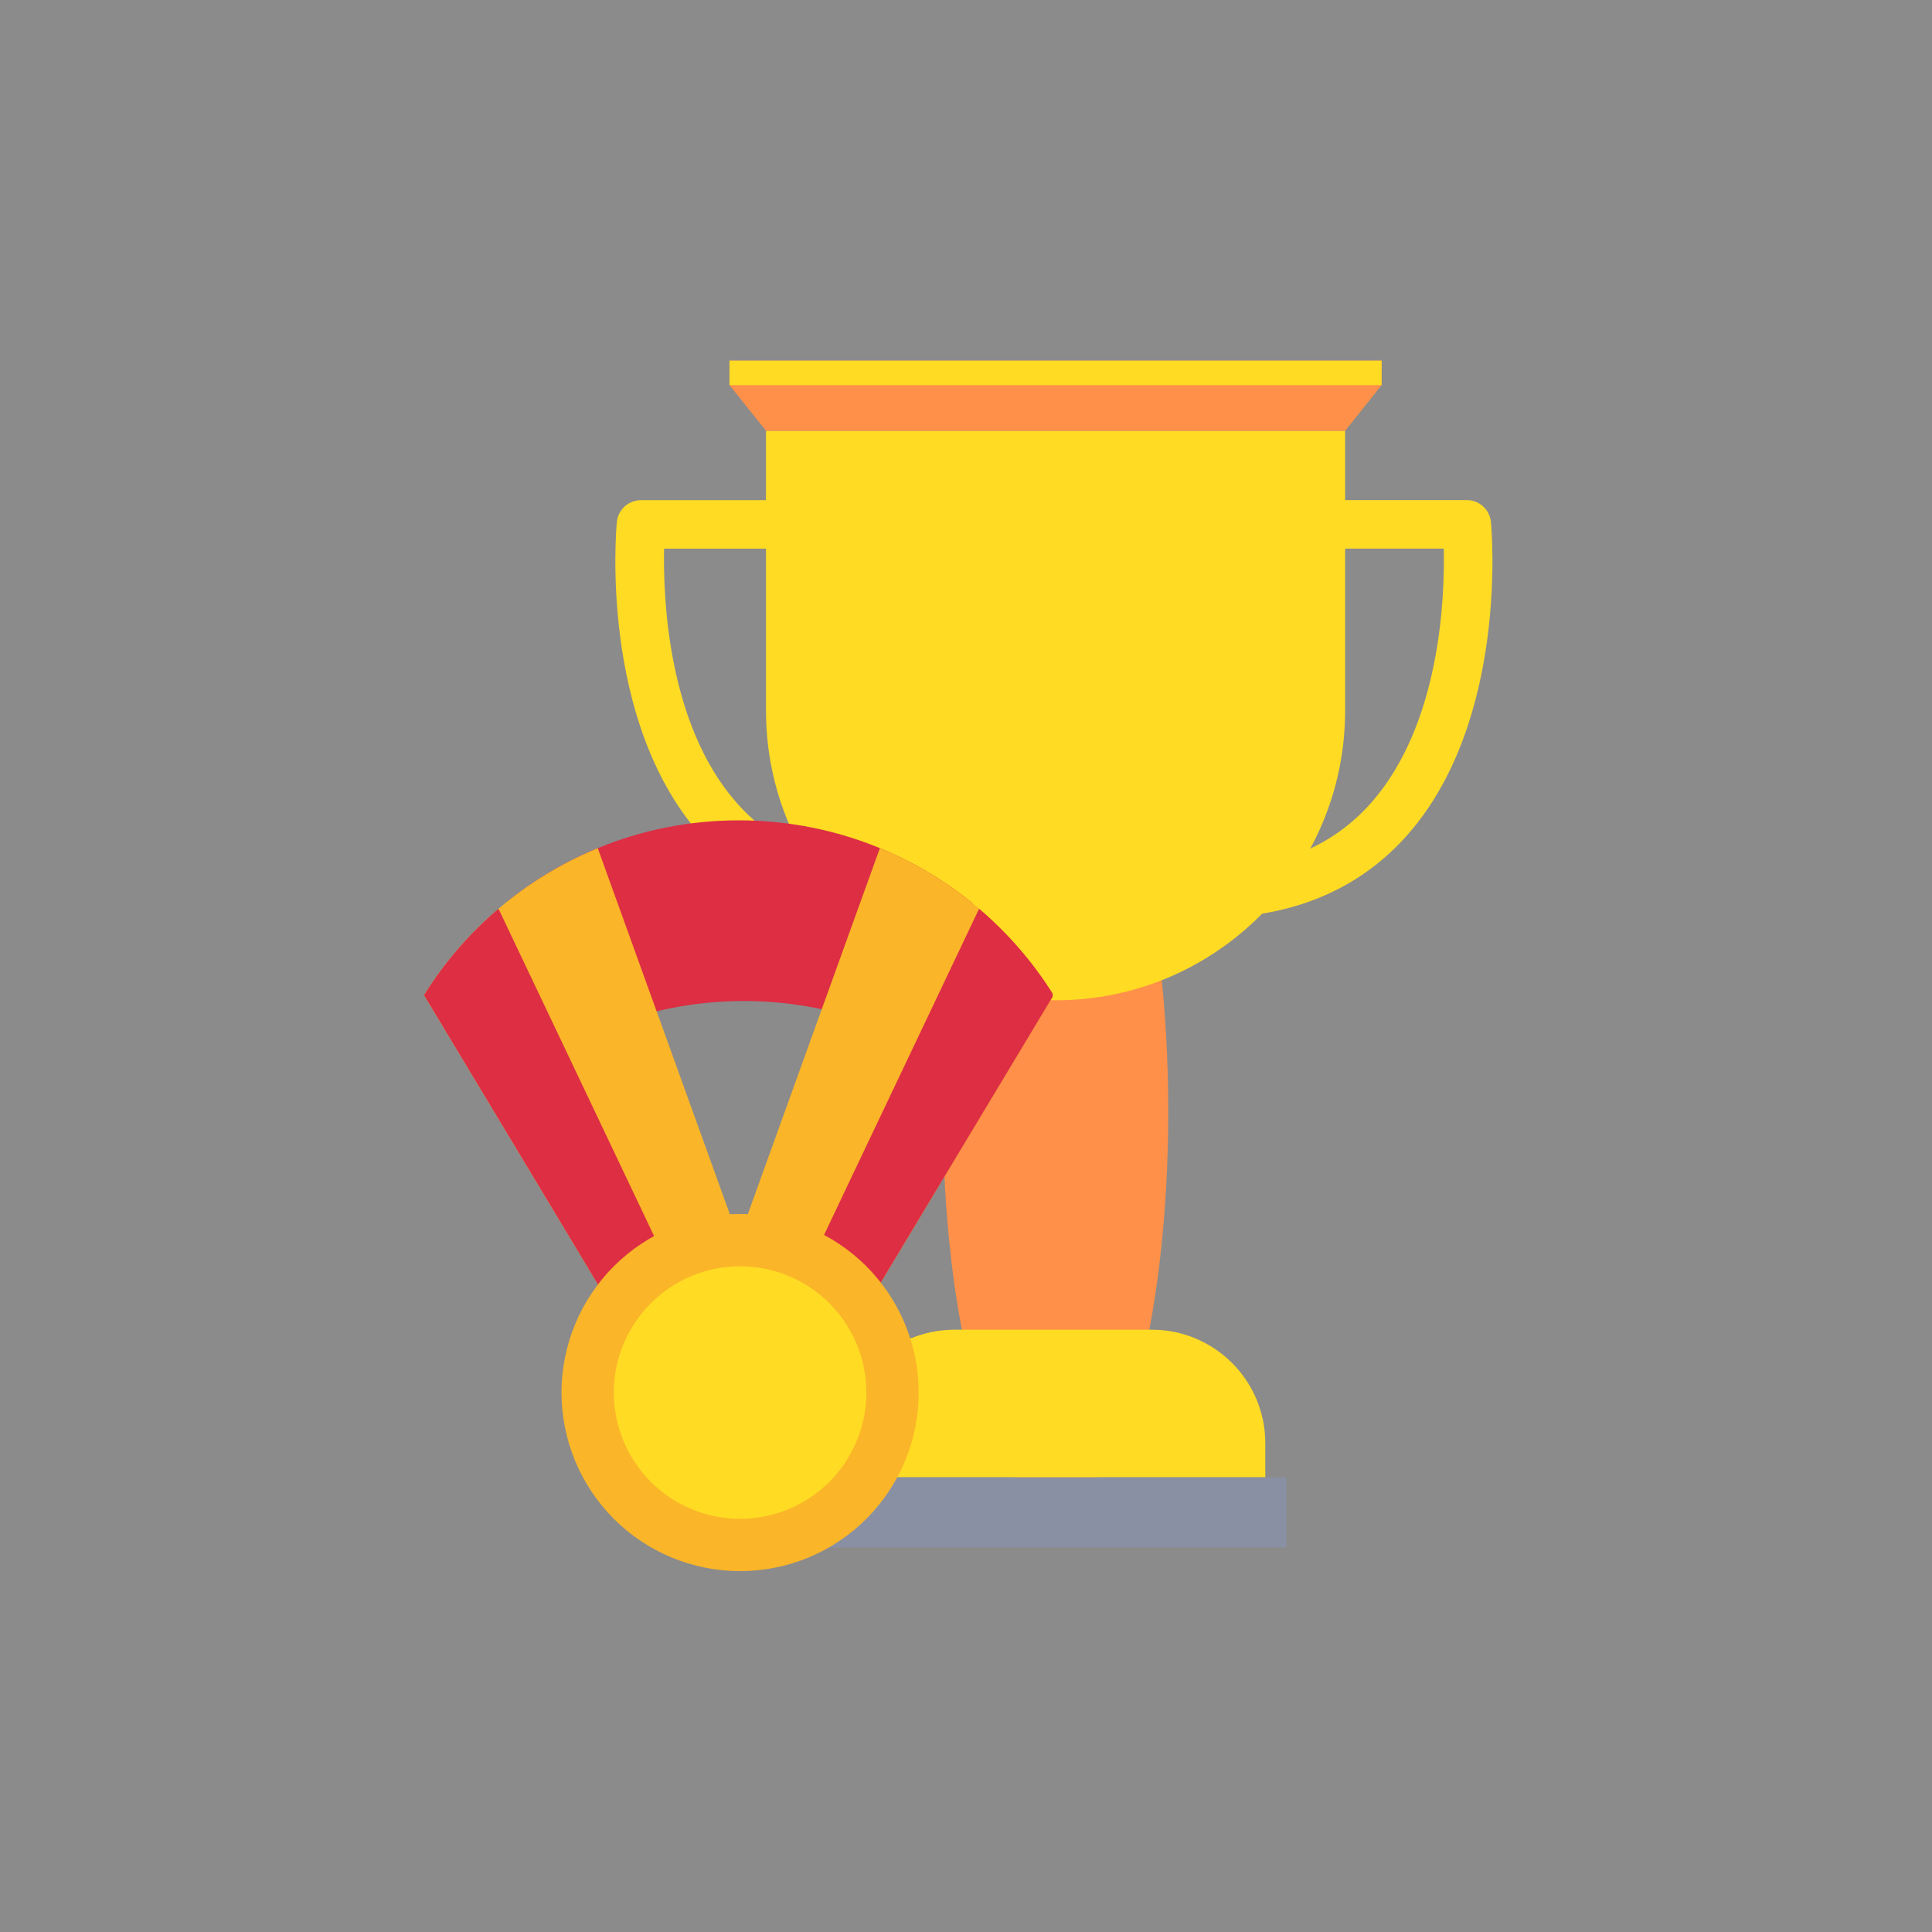 <svg xmlns="http://www.w3.org/2000/svg" xmlns:xlink="http://www.w3.org/1999/xlink" width="200" zoomAndPan="magnify" viewBox="0 0 150 150" height="200" preserveAspectRatio="xMidYMid meet" version="1.0"><defs><clipPath id="76f5e672ec"><path d="M 63 114 L 100 114 L 100 120.227 L 63 120.227 Z M 63 114 " clip-rule="nonzero"/></clipPath><clipPath id="79fb441bc2"><path d="M 39 63.688 L 76 63.688 L 76 85 L 39 85 Z M 39 63.688 " clip-rule="nonzero"/></clipPath><clipPath id="22adcf7cd4"><path d="M 32.918 65 L 60 65 L 60 107 L 32.918 107 Z M 32.918 65 " clip-rule="nonzero"/></clipPath><clipPath id="1262fce485"><path d="M 32.918 70 L 55 70 L 55 107 L 32.918 107 Z M 32.918 70 " clip-rule="nonzero"/></clipPath><clipPath id="7a8c27e51f"><path d="M 55 65 L 81.73 65 L 81.73 107 L 55 107 Z M 55 65 " clip-rule="nonzero"/></clipPath><clipPath id="c141743301"><path d="M 59 70 L 81.73 70 L 81.73 107 L 59 107 Z M 59 70 " clip-rule="nonzero"/></clipPath></defs><rect x="-15" width="180" fill="#ffffff" y="-15" height="180" fill-opacity="1"/><rect x="-15" width="180" fill="#8b8b8b" y="-15" height="180" fill-opacity="1"/><path fill="#ffdb23" d="M 68.77 71.25 C 68.742 71.25 68.715 71.25 68.688 71.25 C 62.688 70.996 57.848 68.805 54.301 64.734 C 46.539 55.836 47.832 41.156 47.891 40.535 C 47.984 39.57 48.793 38.832 49.766 38.832 L 63.863 38.832 C 64.898 38.832 65.742 39.676 65.742 40.715 C 65.742 41.758 64.902 42.598 63.863 42.598 L 51.559 42.598 C 51.48 46.504 51.863 56.227 57.148 62.277 C 59.988 65.531 63.93 67.289 68.848 67.492 C 69.887 67.535 70.695 68.414 70.652 69.449 C 70.602 70.457 69.77 71.25 68.77 71.25 Z M 68.77 71.25 " fill-opacity="1" fill-rule="nonzero"/><path fill="#ffdb23" d="M 94.879 71.25 C 93.875 71.25 93.043 70.461 93 69.449 C 92.957 68.41 93.762 67.531 94.801 67.488 C 99.73 67.281 103.668 65.523 106.516 62.262 C 111.805 56.191 112.18 46.492 112.094 42.594 L 99.789 42.594 C 98.75 42.594 97.906 41.754 97.906 40.711 C 97.906 39.672 98.746 38.828 99.789 38.828 L 113.883 38.828 C 114.855 38.828 115.664 39.566 115.758 40.531 C 115.816 41.152 117.109 55.832 109.352 64.73 C 105.801 68.801 100.961 70.992 94.961 71.246 C 94.934 71.25 94.906 71.25 94.879 71.25 Z M 94.879 71.25 " fill-opacity="1" fill-rule="nonzero"/><path fill="#ff9049" d="M 90.703 86.305 C 90.703 87.305 90.688 88.305 90.66 89.297 C 90.633 90.293 90.59 91.281 90.535 92.262 C 90.477 93.242 90.41 94.211 90.324 95.168 C 90.242 96.125 90.145 97.066 90.035 97.992 C 89.926 98.914 89.805 99.82 89.668 100.699 C 89.535 101.582 89.387 102.438 89.227 103.27 C 89.07 104.102 88.898 104.906 88.715 105.68 C 88.535 106.449 88.344 107.191 88.141 107.898 C 87.938 108.605 87.727 109.277 87.504 109.91 C 87.281 110.547 87.051 111.141 86.812 111.695 C 86.574 112.25 86.332 112.766 86.078 113.238 C 85.824 113.707 85.566 114.137 85.301 114.52 C 85.039 114.902 84.77 115.238 84.492 115.527 C 84.219 115.816 83.941 116.062 83.66 116.254 C 83.379 116.449 83.098 116.598 82.812 116.695 C 82.527 116.793 82.242 116.844 81.953 116.844 C 81.668 116.844 81.383 116.793 81.098 116.695 C 80.812 116.598 80.531 116.449 80.25 116.254 C 79.969 116.062 79.691 115.816 79.414 115.527 C 79.141 115.238 78.871 114.902 78.609 114.52 C 78.344 114.137 78.086 113.707 77.832 113.238 C 77.578 112.766 77.332 112.25 77.094 111.695 C 76.855 111.141 76.629 110.547 76.406 109.91 C 76.184 109.277 75.973 108.605 75.77 107.898 C 75.566 107.191 75.375 106.449 75.195 105.68 C 75.012 104.906 74.84 104.102 74.684 103.27 C 74.523 102.438 74.375 101.582 74.242 100.699 C 74.105 99.82 73.984 98.914 73.875 97.992 C 73.766 97.066 73.668 96.125 73.586 95.168 C 73.5 94.211 73.434 93.242 73.375 92.262 C 73.32 91.281 73.277 90.293 73.25 89.297 C 73.223 88.305 73.207 87.305 73.207 86.305 C 73.207 85.305 73.223 84.309 73.25 83.312 C 73.277 82.316 73.32 81.328 73.375 80.348 C 73.434 79.367 73.5 78.398 73.586 77.441 C 73.668 76.484 73.766 75.543 73.875 74.621 C 73.984 73.695 74.105 72.793 74.242 71.91 C 74.375 71.027 74.523 70.172 74.684 69.34 C 74.84 68.508 75.012 67.707 75.195 66.934 C 75.375 66.16 75.566 65.418 75.77 64.711 C 75.973 64.004 76.184 63.336 76.406 62.699 C 76.629 62.066 76.855 61.469 77.094 60.914 C 77.332 60.359 77.578 59.844 77.832 59.375 C 78.086 58.902 78.344 58.477 78.609 58.094 C 78.871 57.711 79.141 57.375 79.414 57.082 C 79.691 56.793 79.969 56.551 80.25 56.355 C 80.531 56.16 80.812 56.012 81.098 55.914 C 81.383 55.816 81.668 55.77 81.953 55.77 C 82.242 55.77 82.527 55.816 82.812 55.914 C 83.098 56.012 83.379 56.16 83.66 56.355 C 83.941 56.551 84.219 56.793 84.492 57.082 C 84.77 57.375 85.039 57.711 85.301 58.094 C 85.566 58.477 85.824 58.902 86.078 59.375 C 86.332 59.844 86.574 60.359 86.812 60.914 C 87.051 61.469 87.281 62.066 87.504 62.699 C 87.727 63.336 87.938 64.004 88.141 64.711 C 88.344 65.418 88.535 66.16 88.715 66.934 C 88.898 67.707 89.07 68.508 89.227 69.34 C 89.387 70.172 89.535 71.027 89.668 71.91 C 89.805 72.793 89.926 73.695 90.035 74.621 C 90.145 75.543 90.242 76.484 90.324 77.441 C 90.41 78.398 90.477 79.367 90.535 80.348 C 90.59 81.328 90.633 82.316 90.66 83.312 C 90.688 84.309 90.703 85.305 90.703 86.305 Z M 90.703 86.305 " fill-opacity="1" fill-rule="nonzero"/><path fill="#ffdb23" d="M 81.953 77.664 C 69.539 77.664 59.473 67.598 59.473 55.184 L 59.473 33.449 L 104.434 33.449 L 104.434 55.184 C 104.434 67.598 94.371 77.664 81.953 77.664 Z M 81.953 77.664 " fill-opacity="1" fill-rule="nonzero"/><path fill="#ffdb23" d="M 98.238 114.699 L 65.293 114.699 L 65.293 112.051 C 65.293 107.188 69.238 103.238 74.105 103.238 L 89.426 103.238 C 94.293 103.238 98.238 107.188 98.238 112.051 Z M 98.238 114.699 " fill-opacity="1" fill-rule="nonzero"/><g clip-path="url(#76f5e672ec)"><path fill="#8990a3" d="M 63.652 114.699 L 99.875 114.699 L 99.875 120.148 L 63.652 120.148 Z M 63.652 114.699 " fill-opacity="1" fill-rule="nonzero"/></g><path fill="#ff9049" d="M 56.637 28 L 56.637 29.898 L 59.473 33.449 L 104.434 33.449 L 107.27 29.898 L 107.27 28 Z M 56.637 28 " fill-opacity="1" fill-rule="nonzero"/><path fill="#ffdb23" d="M 56.637 28 L 107.266 28 L 107.266 29.902 L 56.637 29.902 Z M 56.637 28 " fill-opacity="1" fill-rule="nonzero"/><g clip-path="url(#79fb441bc2)"><path fill="#dd2e44" d="M 75.496 70.117 C 70.543 66.102 64.234 63.691 57.363 63.691 C 53.488 63.691 49.789 64.457 46.414 65.848 C 43.879 66.887 41.535 68.281 39.426 69.961 L 39.426 84.305 C 41.633 82.48 44.113 80.977 46.801 79.875 C 50.176 78.484 53.879 77.719 57.754 77.719 C 64.449 77.719 70.605 80.004 75.496 83.84 Z M 75.496 70.117 " fill-opacity="1" fill-rule="nonzero"/></g><g clip-path="url(#22adcf7cd4)"><path fill="#fab529" d="M 59.535 102.227 L 54.824 104.465 L 50.508 106.516 L 32.922 77.262 C 34.492 74.734 36.449 72.473 38.703 70.555 C 40.992 68.605 43.59 67.008 46.41 65.852 Z M 59.535 102.227 " fill-opacity="1" fill-rule="nonzero"/></g><g clip-path="url(#1262fce485)"><path fill="#dd2e44" d="M 54.824 104.465 L 50.508 106.516 L 32.922 77.262 C 34.492 74.734 36.449 72.473 38.703 70.555 Z M 54.824 104.465 " fill-opacity="1" fill-rule="nonzero"/></g><g clip-path="url(#7a8c27e51f)"><path fill="#fab529" d="M 55.188 102.227 L 59.898 104.465 L 64.211 106.516 L 81.801 77.262 C 80.23 74.734 78.273 72.473 76.016 70.555 C 73.73 68.605 71.133 67.008 68.312 65.852 Z M 55.188 102.227 " fill-opacity="1" fill-rule="nonzero"/></g><g clip-path="url(#c141743301)"><path fill="#dd2e44" d="M 59.898 104.465 L 64.211 106.516 L 81.801 77.262 C 80.23 74.734 78.273 72.473 76.016 70.555 Z M 59.898 104.465 " fill-opacity="1" fill-rule="nonzero"/></g><path fill="#fab529" d="M 71.324 108.117 C 71.324 109.027 71.234 109.93 71.059 110.82 C 70.879 111.715 70.617 112.582 70.27 113.422 C 69.922 114.266 69.492 115.062 68.988 115.82 C 68.48 116.578 67.906 117.277 67.266 117.922 C 66.621 118.566 65.918 119.141 65.164 119.645 C 64.406 120.152 63.605 120.578 62.766 120.926 C 61.926 121.273 61.059 121.539 60.164 121.715 C 59.273 121.895 58.371 121.98 57.461 121.98 C 56.551 121.98 55.648 121.895 54.754 121.715 C 53.863 121.539 52.996 121.273 52.152 120.926 C 51.312 120.578 50.516 120.152 49.758 119.645 C 49 119.141 48.301 118.566 47.656 117.922 C 47.012 117.277 46.438 116.578 45.934 115.82 C 45.426 115.062 45 114.266 44.652 113.422 C 44.301 112.582 44.039 111.715 43.863 110.82 C 43.684 109.93 43.594 109.027 43.594 108.117 C 43.594 107.207 43.684 106.305 43.863 105.414 C 44.039 104.52 44.301 103.652 44.652 102.812 C 45 101.969 45.426 101.172 45.934 100.414 C 46.438 99.656 47.012 98.957 47.656 98.312 C 48.301 97.668 49 97.094 49.758 96.59 C 50.516 96.082 51.312 95.656 52.152 95.309 C 52.996 94.961 53.863 94.695 54.754 94.52 C 55.648 94.34 56.551 94.254 57.461 94.254 C 58.371 94.254 59.273 94.34 60.164 94.52 C 61.059 94.695 61.926 94.961 62.766 95.309 C 63.605 95.656 64.406 96.082 65.164 96.59 C 65.918 97.094 66.621 97.668 67.266 98.312 C 67.906 98.957 68.48 99.656 68.988 100.414 C 69.492 101.172 69.922 101.969 70.27 102.812 C 70.617 103.652 70.879 104.52 71.059 105.414 C 71.234 106.305 71.324 107.207 71.324 108.117 Z M 71.324 108.117 " fill-opacity="1" fill-rule="nonzero"/><path fill="#ffdb23" d="M 67.266 108.117 C 67.266 108.762 67.203 109.398 67.078 110.031 C 66.949 110.66 66.766 111.273 66.52 111.871 C 66.273 112.465 65.969 113.027 65.613 113.566 C 65.254 114.102 64.848 114.594 64.395 115.051 C 63.938 115.504 63.441 115.91 62.906 116.27 C 62.371 116.629 61.809 116.93 61.211 117.176 C 60.617 117.422 60.004 117.609 59.371 117.734 C 58.742 117.859 58.105 117.922 57.461 117.922 C 56.816 117.922 56.18 117.859 55.547 117.734 C 54.914 117.609 54.301 117.422 53.707 117.176 C 53.113 116.93 52.547 116.629 52.012 116.27 C 51.477 115.91 50.98 115.504 50.527 115.051 C 50.07 114.594 49.664 114.102 49.309 113.566 C 48.949 113.027 48.648 112.465 48.402 111.871 C 48.156 111.273 47.969 110.66 47.844 110.031 C 47.719 109.398 47.656 108.762 47.656 108.117 C 47.656 107.473 47.719 106.836 47.844 106.203 C 47.969 105.574 48.156 104.961 48.402 104.363 C 48.648 103.77 48.949 103.207 49.309 102.672 C 49.664 102.137 50.07 101.641 50.527 101.184 C 50.98 100.73 51.477 100.324 52.012 99.965 C 52.547 99.605 53.113 99.305 53.707 99.059 C 54.301 98.812 54.914 98.625 55.547 98.5 C 56.18 98.375 56.816 98.312 57.461 98.312 C 58.105 98.312 58.742 98.375 59.371 98.5 C 60.004 98.625 60.617 98.812 61.211 99.059 C 61.809 99.305 62.371 99.605 62.906 99.965 C 63.441 100.324 63.938 100.73 64.395 101.184 C 64.848 101.641 65.254 102.137 65.613 102.672 C 65.969 103.207 66.273 103.77 66.52 104.363 C 66.766 104.961 66.949 105.574 67.078 106.203 C 67.203 106.836 67.266 107.473 67.266 108.117 Z M 67.266 108.117 " fill-opacity="1" fill-rule="nonzero"/></svg>